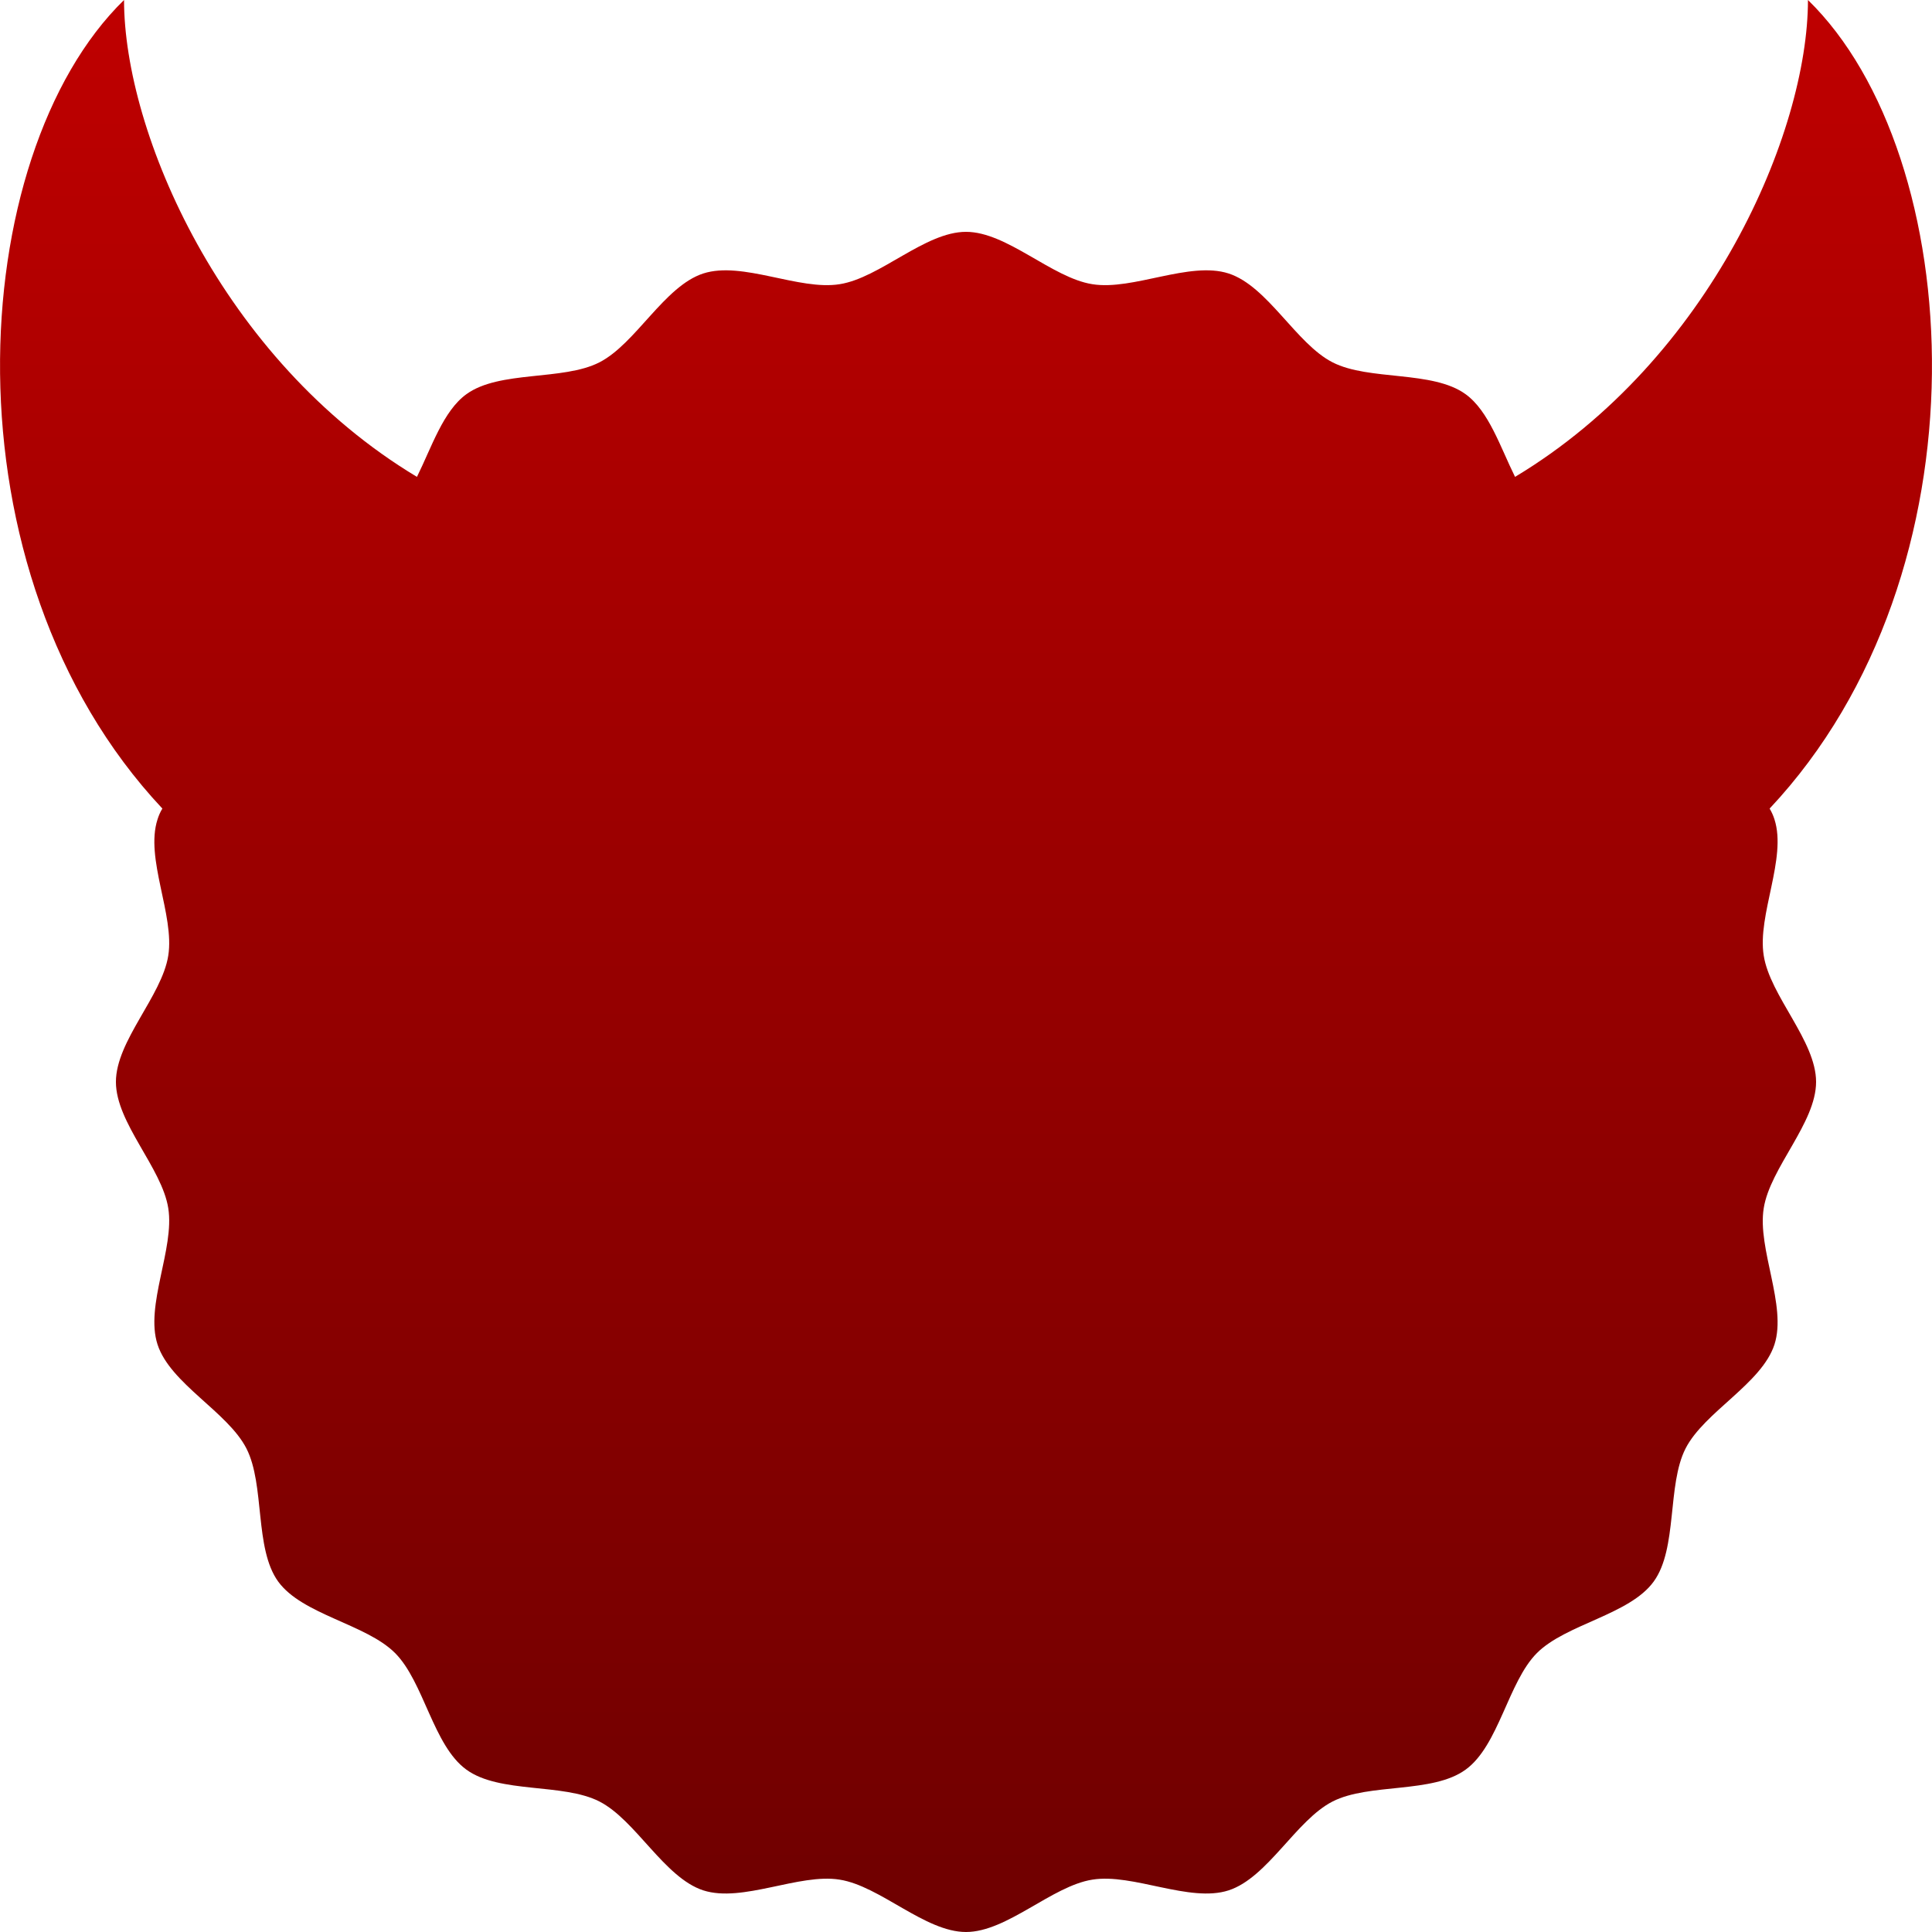 <svg xmlns="http://www.w3.org/2000/svg" xmlns:xlink="http://www.w3.org/1999/xlink" width="64" height="64" viewBox="0 0 64 64" version="1.1"><defs><linearGradient id="linear0" gradientUnits="userSpaceOnUse" x1="0" y1="0" x2="0" y2="1" gradientTransform="matrix(64,0,0,64,0,0)"><stop offset="0" style="stop-color:#bf0000;stop-opacity:1;"/><stop offset="1" style="stop-color:#6e0000;stop-opacity:1;"/></linearGradient></defs><g id="surface1"><path style=" stroke:none;fill-rule:nonzero;fill:url(#linear0);" d="M 58.621 26.785 C 65.992 18.938 65.164 5.137 59.891 0 C 59.891 4.379 56.66 11.91 50.188 15.797 C 49.699 14.809 49.32 13.617 48.551 13.059 C 47.453 12.262 45.355 12.621 44.145 12.004 C 42.934 11.387 41.996 9.48 40.699 9.059 C 39.406 8.641 37.527 9.633 36.184 9.414 C 34.844 9.203 33.359 7.68 32 7.68 C 30.641 7.68 29.156 9.203 27.816 9.414 C 26.473 9.633 24.594 8.641 23.297 9.059 C 22.004 9.48 21.062 11.387 19.855 12.004 C 18.645 12.621 16.547 12.262 15.449 13.059 C 14.68 13.617 14.301 14.809 13.812 15.797 C 7.34 11.91 4.109 4.379 4.109 0 C -1.164 5.137 -1.992 18.934 5.379 26.785 C 5.309 26.898 5.258 27.016 5.219 27.141 C 4.797 28.434 5.789 30.312 5.574 31.656 C 5.363 32.996 3.84 34.48 3.84 35.84 C 3.84 37.199 5.363 38.684 5.574 40.023 C 5.789 41.367 4.797 43.246 5.219 44.539 C 5.641 45.836 7.547 46.773 8.164 47.984 C 8.781 49.195 8.422 51.293 9.215 52.391 C 10.016 53.492 12.125 53.797 13.086 54.758 C 14.043 55.715 14.348 57.824 15.449 58.621 C 16.547 59.422 18.645 59.059 19.855 59.676 C 21.062 60.293 22.004 62.199 23.297 62.621 C 24.594 63.039 26.473 62.047 27.816 62.266 C 29.156 62.477 30.641 64 32 64 C 33.359 64 34.844 62.477 36.184 62.266 C 37.527 62.047 39.406 63.039 40.699 62.621 C 41.996 62.199 42.934 60.293 44.145 59.676 C 45.355 59.059 47.453 59.422 48.551 58.621 C 49.652 57.824 49.957 55.715 50.914 54.758 C 51.875 53.797 53.984 53.492 54.781 52.391 C 55.578 51.293 55.219 49.195 55.836 47.984 C 56.453 46.773 58.359 45.836 58.781 44.539 C 59.199 43.246 58.207 41.367 58.426 40.023 C 58.637 38.684 60.16 37.199 60.16 35.84 C 60.16 34.48 58.637 32.996 58.426 31.656 C 58.207 30.312 59.199 28.434 58.781 27.141 C 58.742 27.016 58.688 26.898 58.621 26.785 Z M 58.621 26.785 "/></g></svg>
